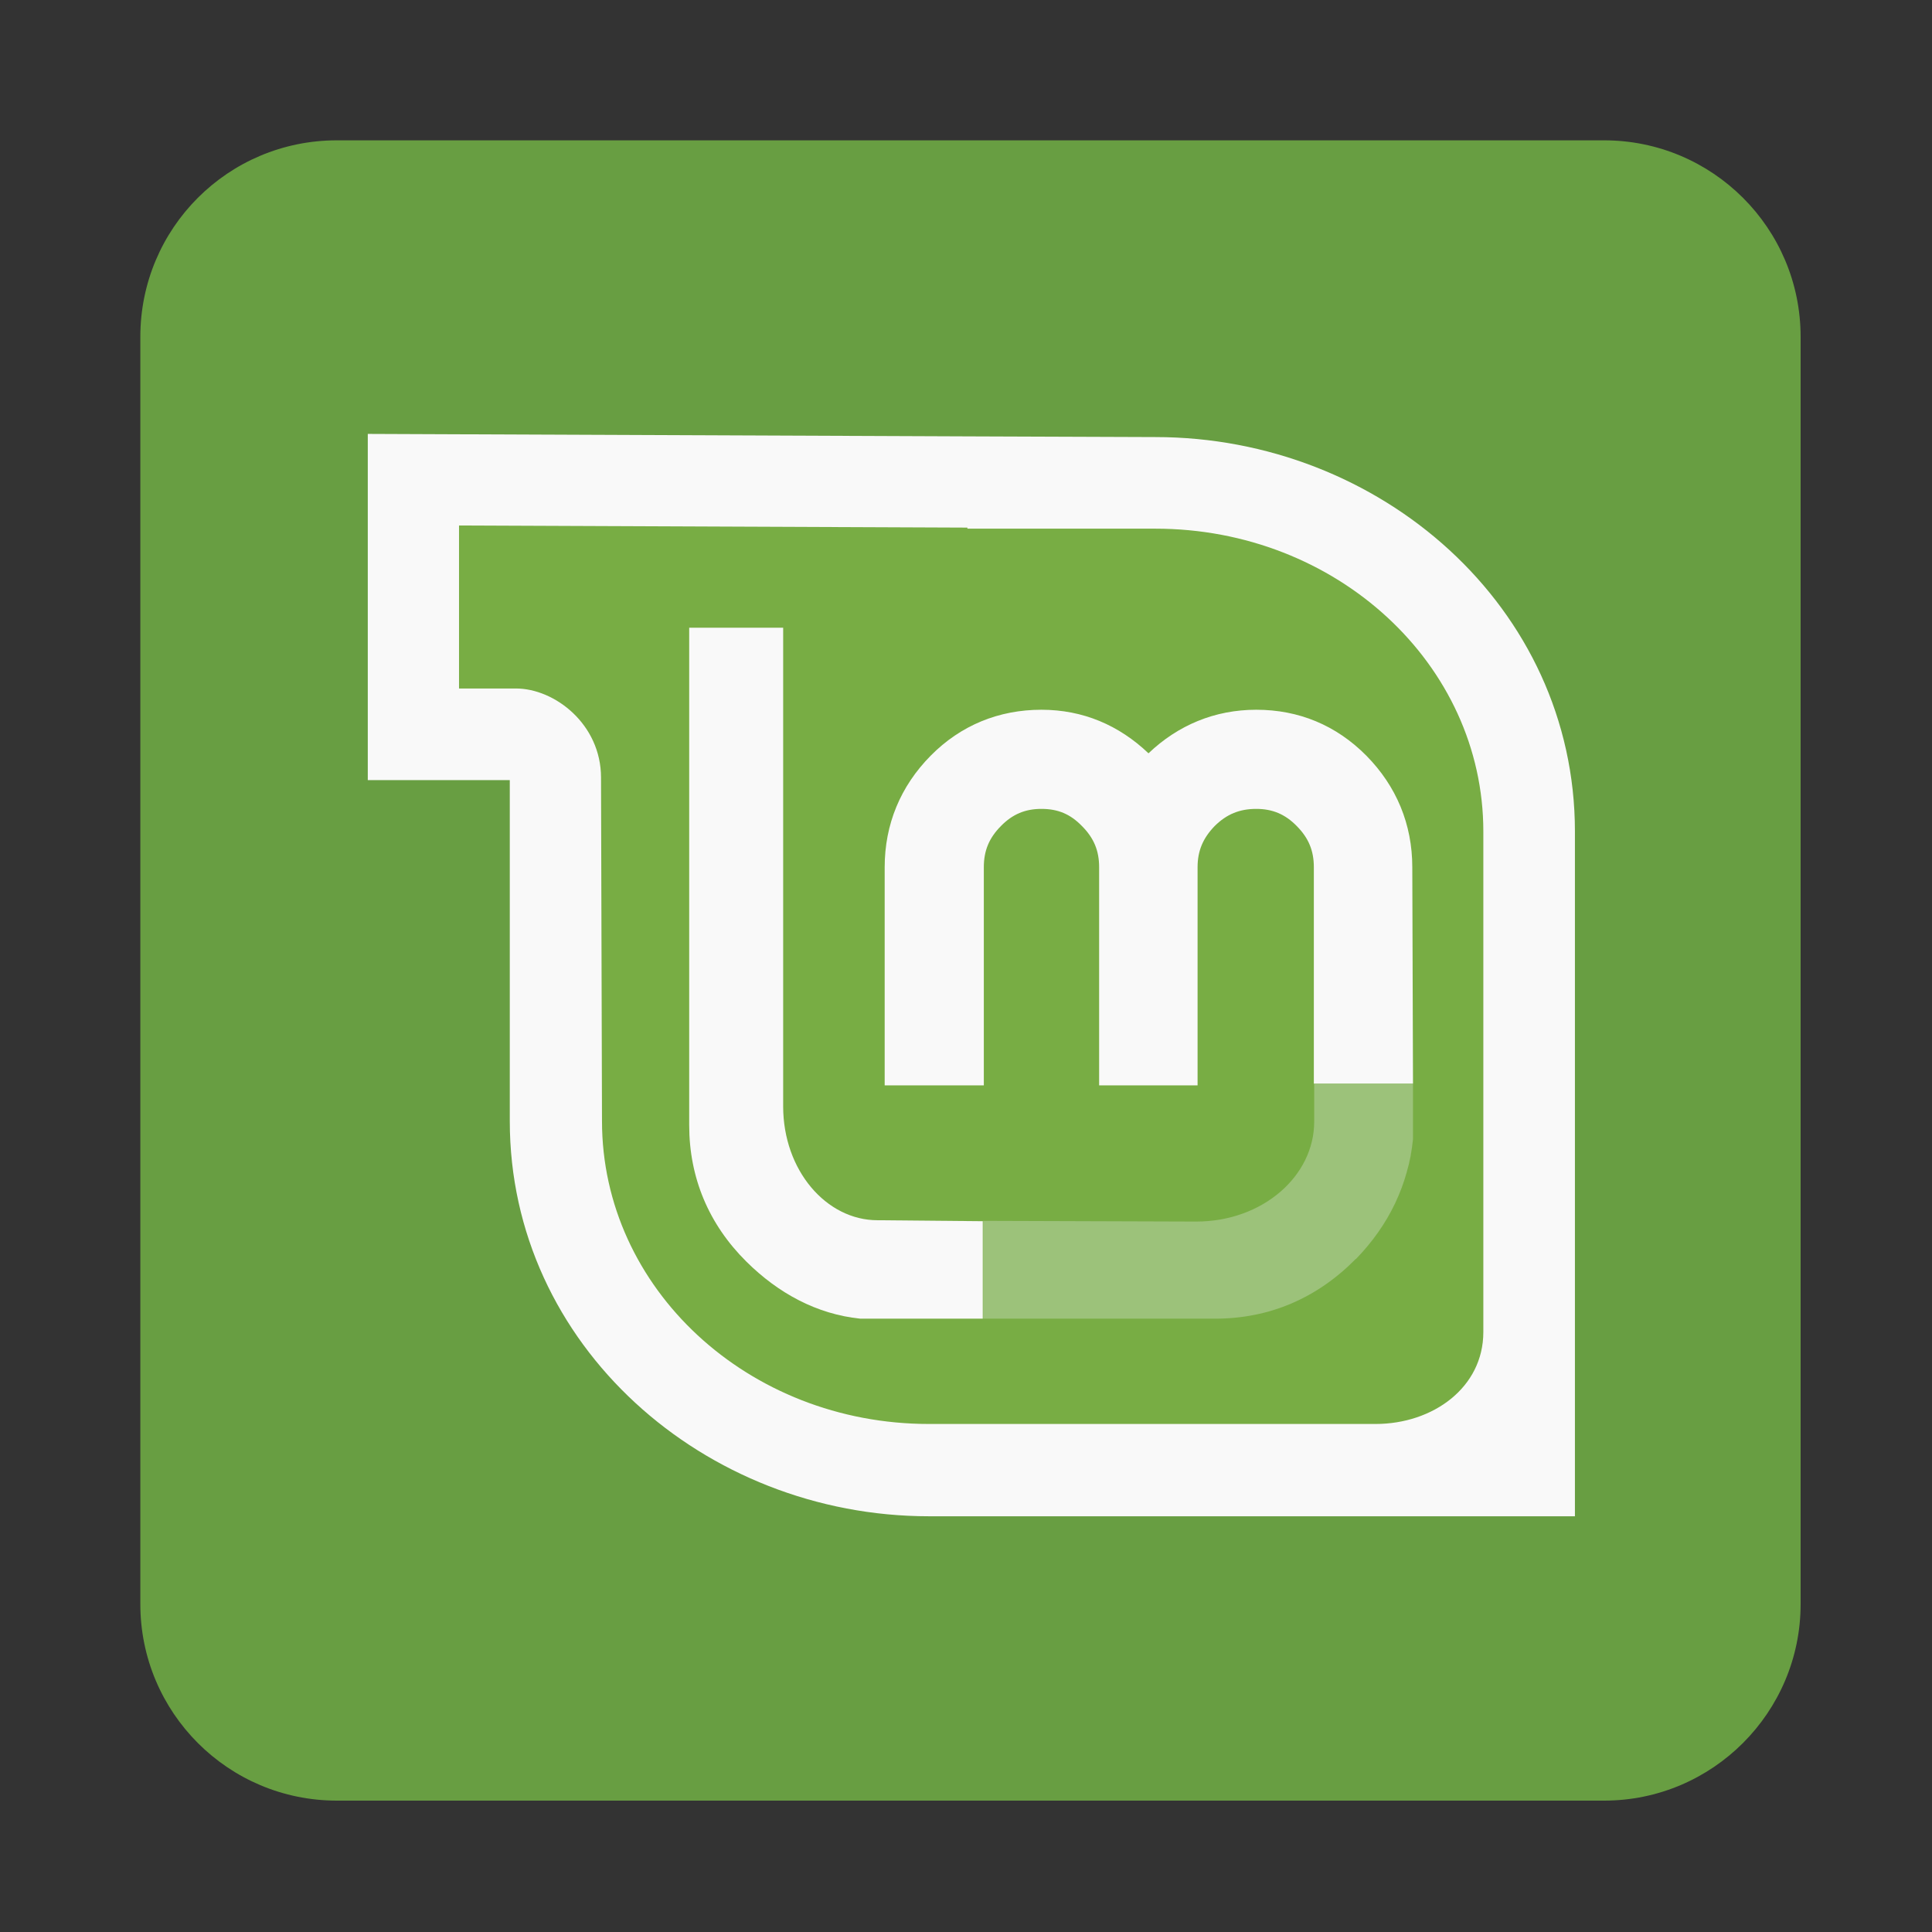
<svg xmlns="http://www.w3.org/2000/svg" xmlns:xlink="http://www.w3.org/1999/xlink" width="22px" height="22px" viewBox="0 0 22 22" version="1.1">
<rect x="0" y="0" width="22" height="22" fill="#333333" stroke="none"/>
<g id="surface1">
<path style=" stroke:none;fill-rule:nonzero;fill:rgb(40.784%,61.961%,25.882%);fill-opacity:1;" d="M 3.836 1.598 L 18.266 1.598 C 19.5 1.598 20.504 2.598 20.504 3.836 L 20.504 18.266 C 20.504 19.5 19.5 20.504 18.266 20.504 L 3.836 20.504 C 2.598 20.504 1.598 19.5 1.598 18.266 L 1.598 3.836 C 1.598 2.598 2.598 1.598 3.836 1.598 Z M 3.836 1.598 "/>
<path style=" stroke:none;fill-rule:evenodd;fill:rgb(81.961%,100%,32.941%);fill-opacity:0.153;" d="M 17.184 15.352 C 17.184 13.582 17.184 9.414 17.184 9.414 C 17.184 7.43 15.441 5.82 13.297 5.82 L 11.07 5.82 L 11.07 5.816 L 5.043 5.789 L 5.043 7.957 C 5.043 7.957 5.535 7.957 5.969 7.957 C 6.613 7.957 6.73 8.402 6.73 9.02 L 6.734 12.848 C 6.734 14.832 8.473 16.441 10.617 16.441 L 15.91 16.441 C 16.59 16.441 17.184 16.012 17.184 15.352 Z M 17.184 15.352 "/>
<path style=" stroke:none;fill-rule:evenodd;fill:rgb(97.647%,97.647%,97.647%);fill-opacity:1;" d="M 4.188 4.941 L 4.188 8.883 L 5.805 8.883 L 5.805 12.766 C 5.805 15.32 8.023 17.266 10.578 17.266 L 17.934 17.266 L 17.934 9.469 C 17.934 6.91 15.715 4.977 13.156 4.977 L 11.016 4.969 Z M 5.227 5.984 L 11.016 6.008 L 11.016 6.02 L 13.156 6.02 C 15.219 6.02 16.891 7.562 16.891 9.469 L 16.891 15.168 C 16.891 15.801 16.316 16.215 15.664 16.215 L 10.578 16.215 C 8.52 16.215 6.855 14.672 6.855 12.766 L 6.844 8.855 C 6.844 8.246 6.316 7.84 5.875 7.84 L 5.227 7.84 Z M 7.848 7.148 L 7.848 12.812 C 7.848 13.41 8.07 13.941 8.5 14.367 C 8.863 14.727 9.301 14.965 9.797 15.016 L 11.191 15.016 L 11.191 13.906 L 9.992 13.895 C 9.41 13.895 8.918 13.328 8.918 12.598 L 8.918 7.148 Z M 11.859 8.082 C 11.375 8.082 10.941 8.258 10.598 8.605 C 10.254 8.953 10.074 9.387 10.074 9.875 L 10.074 12.359 L 11.203 12.359 L 11.203 9.875 C 11.203 9.688 11.262 9.543 11.398 9.406 C 11.531 9.27 11.676 9.211 11.859 9.211 C 12.047 9.211 12.188 9.27 12.32 9.406 C 12.457 9.543 12.516 9.688 12.516 9.875 L 12.516 12.359 L 13.637 12.359 L 13.637 9.875 C 13.637 9.688 13.699 9.543 13.832 9.406 C 13.969 9.27 14.117 9.211 14.305 9.211 C 14.488 9.211 14.633 9.27 14.766 9.406 C 14.902 9.543 14.961 9.688 14.961 9.875 L 14.961 12.34 L 16.09 12.34 L 16.082 9.875 C 16.082 9.387 15.902 8.953 15.559 8.605 C 15.215 8.258 14.789 8.082 14.305 8.082 C 13.832 8.082 13.414 8.258 13.078 8.578 C 12.742 8.258 12.332 8.082 11.859 8.082 Z M 16.09 12.973 C 16.078 13.09 16.059 13.207 16.027 13.316 C 16.059 13.203 16.078 13.09 16.09 12.973 Z M 14.938 12.996 C 14.902 13.145 14.836 13.285 14.738 13.406 C 14.836 13.285 14.902 13.145 14.938 12.996 Z M 14.938 12.996 "/>
<path style=" stroke:none;fill-rule:evenodd;fill:rgb(82.353%,88.627%,79.608%);fill-opacity:0.4;" d="M 11.195 13.902 L 11.195 15.016 L 13.836 15.016 C 14.457 15.016 15 14.781 15.438 14.336 L 15.441 14.336 C 15.816 13.949 16.035 13.492 16.09 12.973 L 16.09 12.344 L 14.965 12.344 L 14.965 12.773 C 14.965 13.391 14.379 13.91 13.621 13.91 Z M 11.195 13.902 "/>
</g>
</svg>
